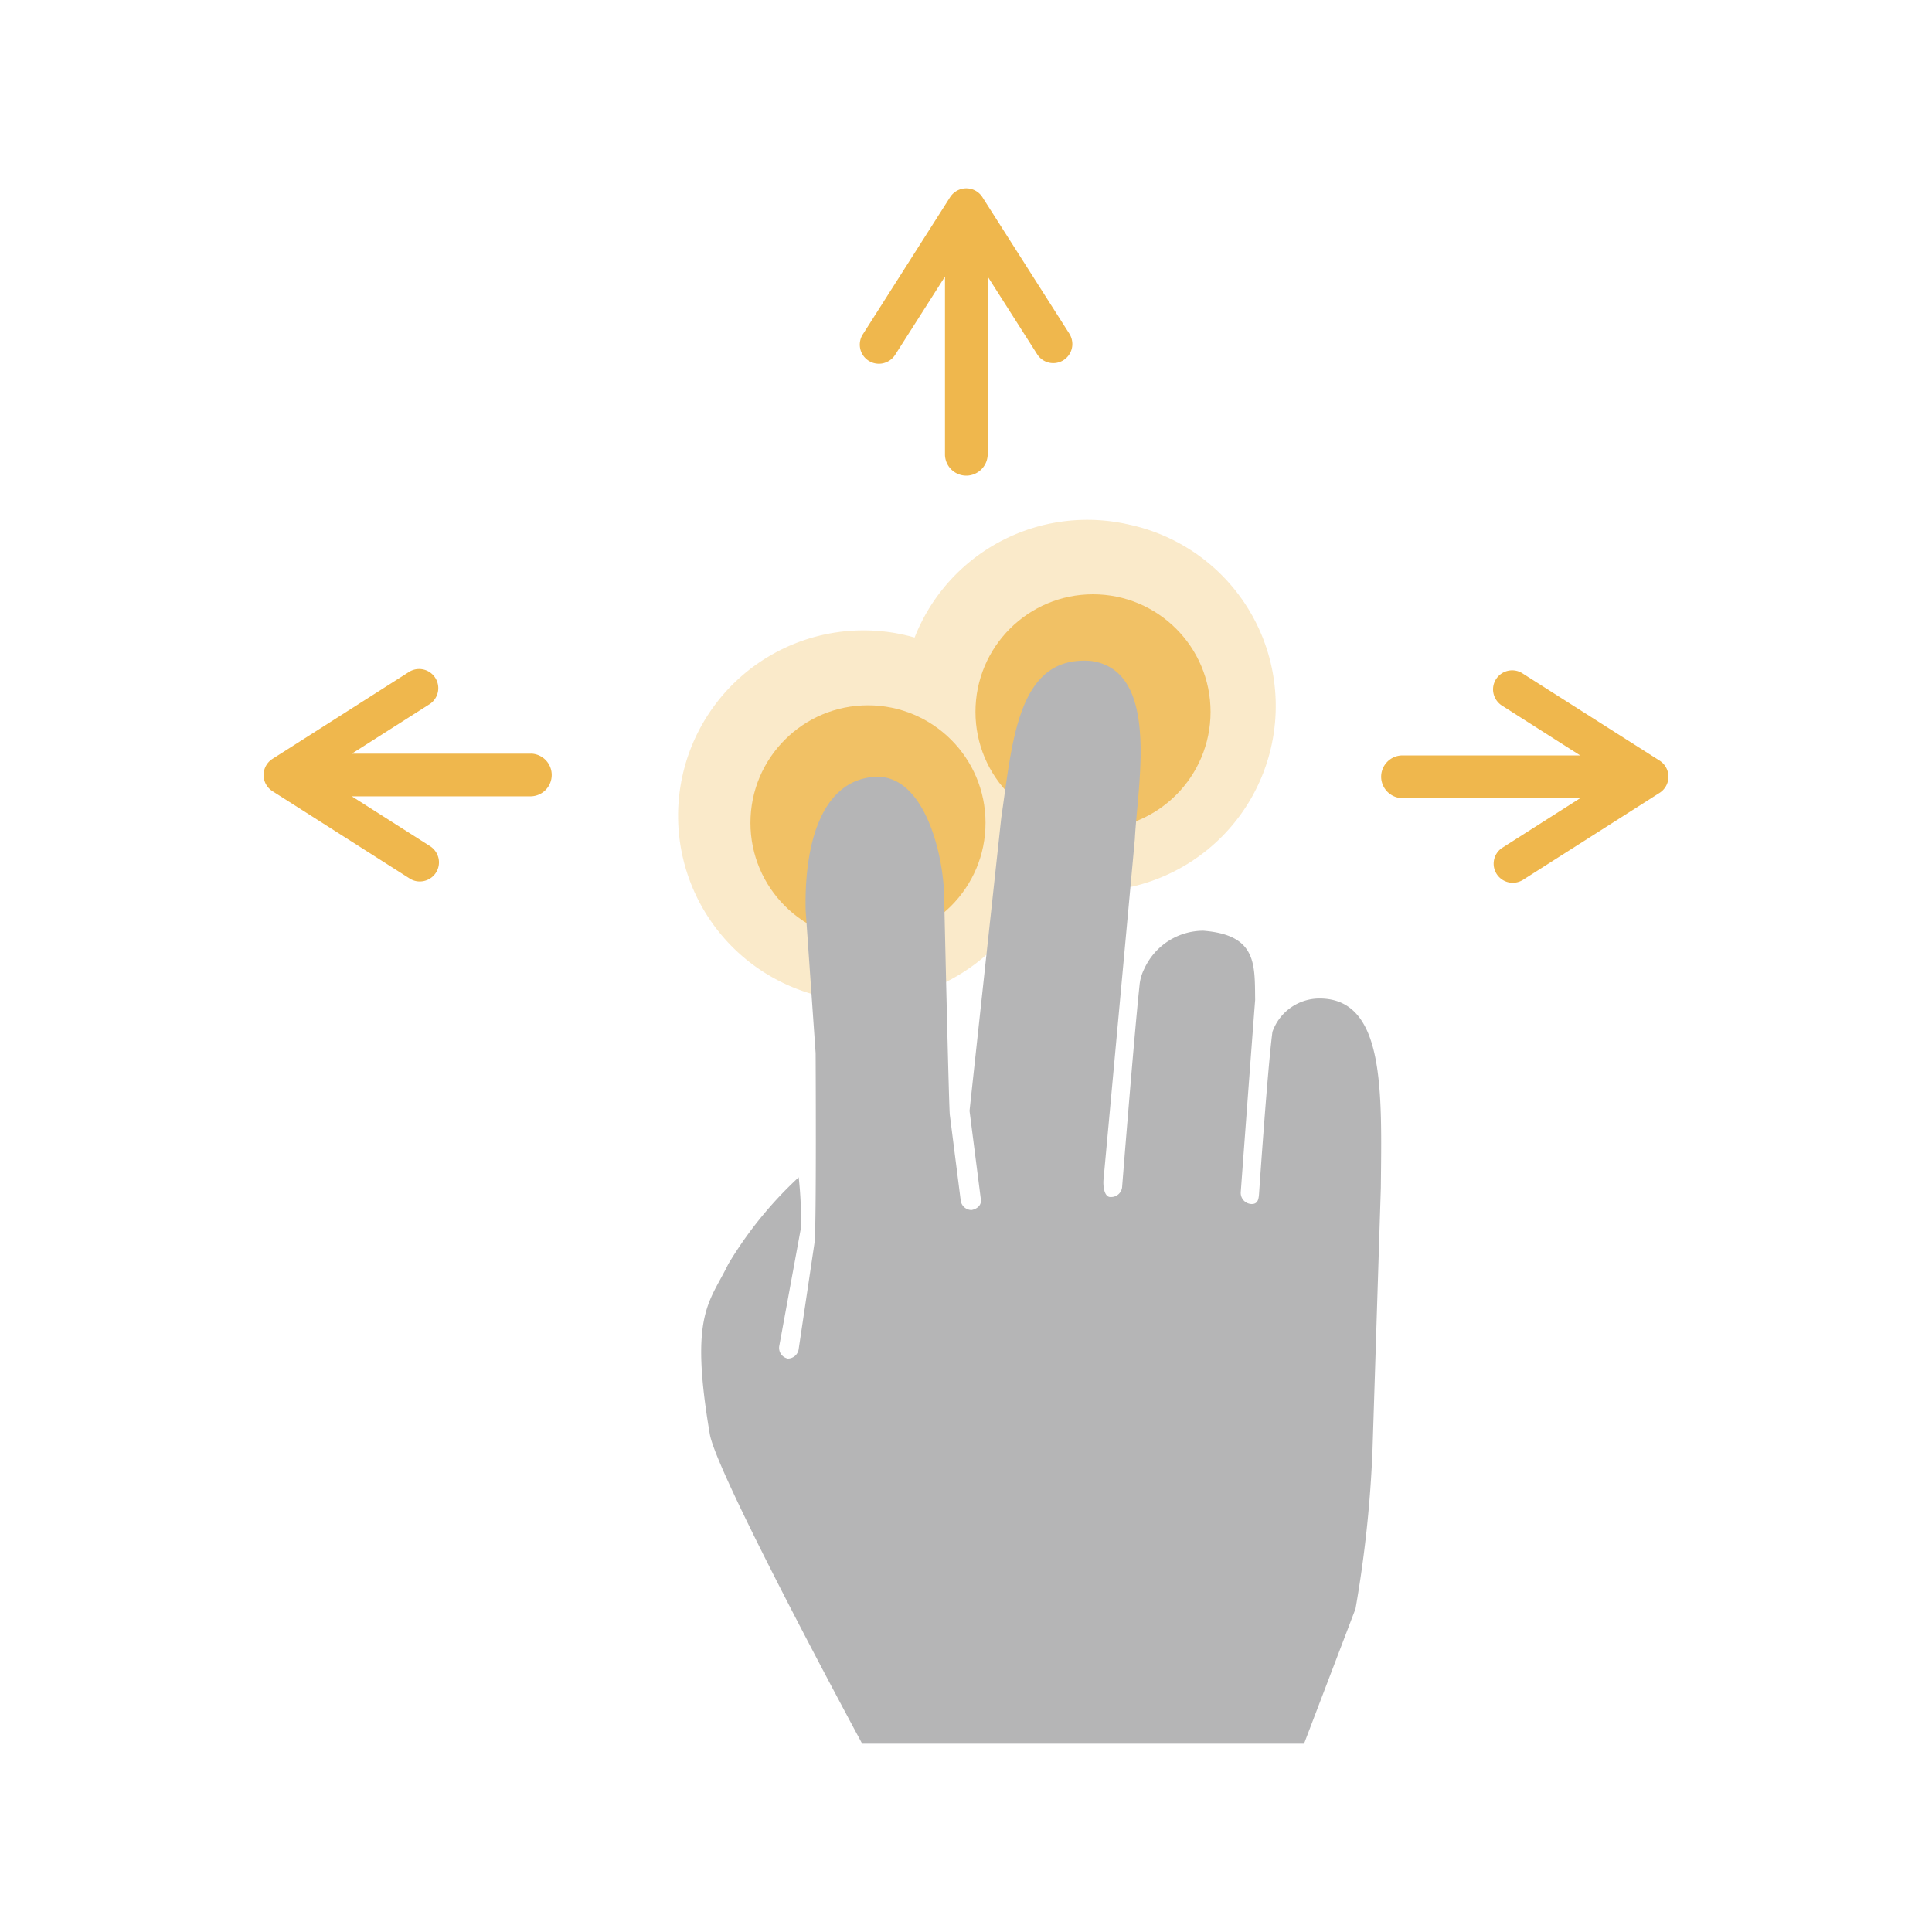 <svg xmlns="http://www.w3.org/2000/svg" xmlns:xlink="http://www.w3.org/1999/xlink" width="100" height="100" viewBox="0 0 100 100">
  <defs>
    <clipPath id="clip-_2_fingers_press_and_drag_3">
      <rect width="100" height="100"/>
    </clipPath>
  </defs>
  <g id="_2_fingers_press_and_drag_3" data-name="2 fingers press and drag – 3" clip-path="url(#clip-_2_fingers_press_and_drag_3)">
    <g id="Group_165" data-name="Group 165" transform="translate(-1068.733 -121.575)">
      <path id="Path_619" data-name="Path 619" d="M1384.281,275.637a1,1,0,0,0-.3-.3l-7.072-4.5a.99.99,0,0,0-1.376.255.979.979,0,0,0-.156.741,1.007,1.007,0,0,0,.456.663l4.038,2.572h-9.241a1.106,1.106,0,0,0-1.062,1.149,1.117,1.117,0,0,0,1.082,1.062h9.222l-4.054,2.581a.987.987,0,0,0,.559,1.8,1.021,1.021,0,0,0,.518-.143l7.085-4.512A.991.991,0,0,0,1384.281,275.637Z" transform="translate(-229.346 -114.392)" fill="#efb74d"/>
      <path id="Path_620" data-name="Path 620" d="M1096.228,274.719h-9.285l4.053-2.581a.99.99,0,0,0-1.077-1.66l-7.085,4.512a.99.99,0,0,0,0,1.669l7.07,4.5a.975.975,0,0,0,.558.175,1.032,1.032,0,0,0,.182-.017.989.989,0,0,0,.793-1.155,1.008,1.008,0,0,0-.456-.663l-4.039-2.572h9.2a1.106,1.106,0,1,0,.083-2.211Zm-.063.491Z" transform="translate(0 -114.134)" fill="#efb74d"/>
      <g id="Group_164" data-name="Group 164" transform="translate(1103.832 148.478)">
        <path id="Path_621" data-name="Path 621" d="M1212.247,232.236a9.6,9.6,0,0,0-11.106,5.844q-.232-.066-.47-.122a9.6,9.6,0,1,0,6.765,12.857q.232.066.469.121a9.6,9.6,0,1,0,4.341-18.7Z" transform="translate(-1188.9 -231.985)" fill="#efb74d" opacity="0.3"/>
        <circle id="Ellipse_21" data-name="Ellipse 21" cx="6.084" cy="6.084" r="6.084" transform="translate(3.744 9.603)" fill="#efb74d" opacity="0.8"/>
        <circle id="Ellipse_22" data-name="Ellipse 22" cx="6.084" cy="6.084" r="6.084" transform="translate(15.391 3.857)" fill="#efb74d" opacity="0.8"/>
        <g id="Group_163" data-name="Group 163" transform="translate(1.191 7.292)">
          <g id="Group_162" data-name="Group 162">
            <path id="Path_622" data-name="Path 622" d="M1226.859,285.675a2.584,2.584,0,0,0-2.475,1.728c-.254,1.914-.694,8.4-.694,8.4-.022.3-.082.509-.378.509h-.015a.577.577,0,0,1-.553-.611s.623-8.414.746-9.954c-.026-1.842.1-3.361-2.686-3.58a3.37,3.37,0,0,0-3.052,1.968,2.4,2.4,0,0,0-.25.883c-.294,2.771-.9,10.433-.9,10.433a.57.57,0,0,1-.565.5l-.069,0c-.31-.038-.36-.624-.324-.935l1.618-17.591c.144-2.858,1.33-8.772-2.306-9.225-3.767-.27-4.026,4.16-4.609,8.134l-1.641,15.155.583,4.56c.057.306-.17.515-.477.574h0a.568.568,0,0,1-.559-.466l-.567-4.454c-.047-.256-.29-11.139-.29-11.139,0-2.291-1.022-6.542-3.619-6.36-2.541.178-3.631,3.071-3.555,6.9l.518,7.4s.048,9-.057,9.811l-.824,5.531a.569.569,0,0,1-.56.467h0a.566.566,0,0,1-.44-.66l1.118-6.09a19.243,19.243,0,0,0-.114-2.633,20.328,20.328,0,0,0-3.645,4.493c-.967,2-2.021,2.56-.954,8.807.36,2.108,7.884,16.015,7.884,16.015h22.873l2.663-6.982a61.719,61.719,0,0,0,.881-8.253l.43-13.535C1230.045,290.477,1230.217,285.713,1226.859,285.675Z" transform="translate(-1194.813 -268.188)" fill="#b5b5b6"/>
          </g>
        </g>
      </g>
      <path id="Path_623" data-name="Path 623" d="M1239.424,127.481a1,1,0,0,0-.3.3l-4.5,7.072a.989.989,0,0,0,1,1.532,1.009,1.009,0,0,0,.663-.456l2.572-4.038v9.241a1.106,1.106,0,0,0,1.149,1.062,1.116,1.116,0,0,0,1.062-1.082v-9.222l2.581,4.053a.987.987,0,0,0,1.8-.558,1.021,1.021,0,0,0-.142-.518l-4.512-7.085A.991.991,0,0,0,1239.424,127.481Z" transform="translate(-121.214 4)" fill="#efb74d"/>
    </g>
  </g>
</svg>

